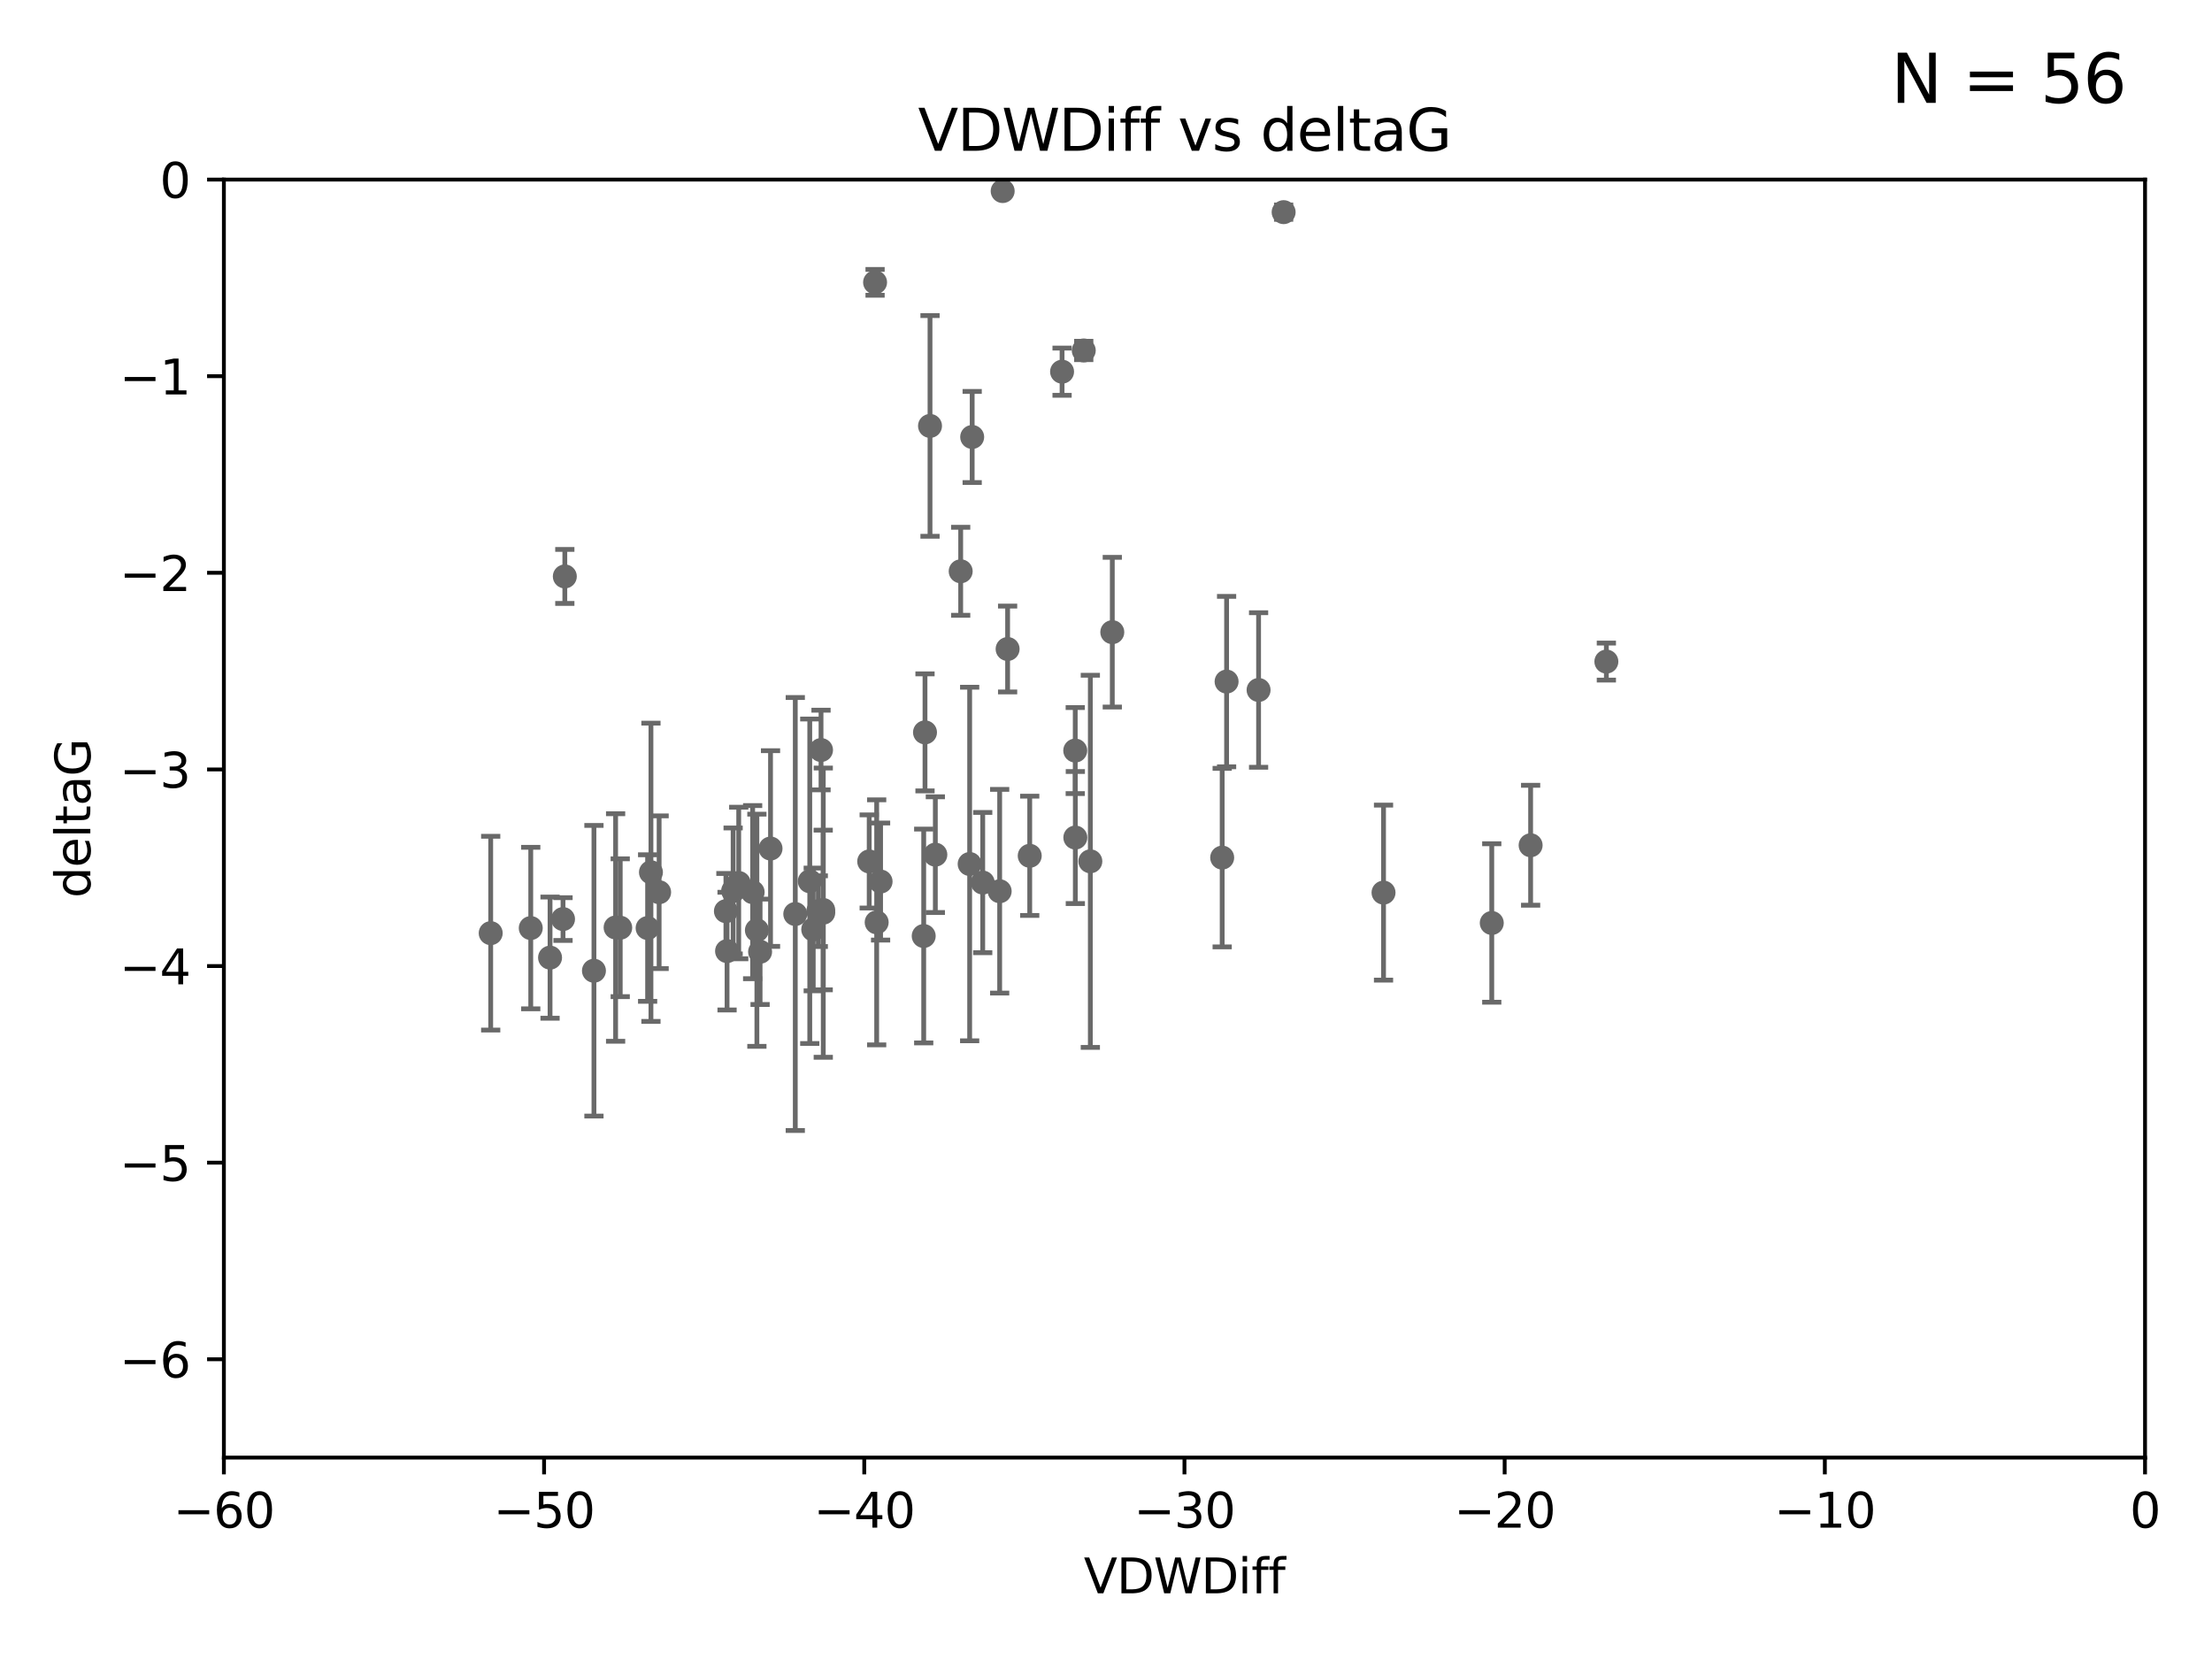 <?xml version="1.0" encoding="utf-8" standalone="no"?>
<!DOCTYPE svg PUBLIC "-//W3C//DTD SVG 1.1//EN"
  "http://www.w3.org/Graphics/SVG/1.1/DTD/svg11.dtd">
<svg xmlns:xlink="http://www.w3.org/1999/xlink" width="460.8pt" height="345.6pt" viewBox="0 0 460.8 345.6" xmlns="http://www.w3.org/2000/svg" version="1.1">
 <defs>
  <style type="text/css">*{stroke-linejoin: round; stroke-linecap: butt}</style>
 </defs>
 <g id="figure_1">
  <g id="patch_1">
   <path d="M 0 345.6 
L 460.8 345.6 
L 460.8 0 
L 0 0 
z
" style="fill: #ffffff"/>
  </g>
  <g id="axes_1">
   <g id="patch_2">
    <path d="M 46.64 303.64 
L 446.85 303.64 
L 446.85 37.411 
L 46.64 37.411 
z
" style="fill: #ffffff"/>
   </g>
   <g id="PathCollection_1">
    <defs>
     <path id="m3c82331d59" d="M 0 1.118 
C 0.297 1.118 0.581 1 0.791 0.791 
C 1 0.581 1.118 0.297 1.118 0 
C 1.118 -0.297 1 -0.581 0.791 -0.791 
C 0.581 -1 0.297 -1.118 0 -1.118 
C -0.297 -1.118 -0.581 -1 -0.791 -0.791 
C -1 -0.581 -1.118 -0.297 -1.118 0 
C -1.118 0.297 -1 0.581 -0.791 0.791 
C -0.581 1 -0.297 1.118 0 1.118 
z
" style="stroke: #696969"/>
    </defs>
    <g clip-path="url(#pe566d8d235)">
     <use xlink:href="#m3c82331d59" x="151.221" y="189.816" style="fill: #696969; stroke: #696969"/>
     <use xlink:href="#m3c82331d59" x="128.243" y="193.211" style="fill: #696969; stroke: #696969"/>
     <use xlink:href="#m3c82331d59" x="153.89" y="183.942" style="fill: #696969; stroke: #696969"/>
     <use xlink:href="#m3c82331d59" x="102.222" y="194.395" style="fill: #696969; stroke: #696969"/>
     <use xlink:href="#m3c82331d59" x="170.466" y="189.815" style="fill: #696969; stroke: #696969"/>
     <use xlink:href="#m3c82331d59" x="152.724" y="185.598" style="fill: #696969; stroke: #696969"/>
     <use xlink:href="#m3c82331d59" x="151.46" y="198.134" style="fill: #696969; stroke: #696969"/>
     <use xlink:href="#m3c82331d59" x="129.205" y="193.261" style="fill: #696969; stroke: #696969"/>
     <use xlink:href="#m3c82331d59" x="114.586" y="199.492" style="fill: #696969; stroke: #696969"/>
     <use xlink:href="#m3c82331d59" x="160.515" y="176.766" style="fill: #696969; stroke: #696969"/>
     <use xlink:href="#m3c82331d59" x="181.071" y="179.456" style="fill: #696969; stroke: #696969"/>
     <use xlink:href="#m3c82331d59" x="165.672" y="190.406" style="fill: #696969; stroke: #696969"/>
     <use xlink:href="#m3c82331d59" x="135.605" y="181.711" style="fill: #696969; stroke: #696969"/>
     <use xlink:href="#m3c82331d59" x="110.566" y="193.332" style="fill: #696969; stroke: #696969"/>
     <use xlink:href="#m3c82331d59" x="171.486" y="189.566" style="fill: #696969; stroke: #696969"/>
     <use xlink:href="#m3c82331d59" x="134.911" y="193.33" style="fill: #696969; stroke: #696969"/>
     <use xlink:href="#m3c82331d59" x="182.627" y="192.139" style="fill: #696969; stroke: #696969"/>
     <use xlink:href="#m3c82331d59" x="156.79" y="185.85" style="fill: #696969; stroke: #696969"/>
     <use xlink:href="#m3c82331d59" x="171.502" y="190.122" style="fill: #696969; stroke: #696969"/>
     <use xlink:href="#m3c82331d59" x="168.689" y="183.582" style="fill: #696969; stroke: #696969"/>
     <use xlink:href="#m3c82331d59" x="123.73" y="202.224" style="fill: #696969; stroke: #696969"/>
     <use xlink:href="#m3c82331d59" x="171.035" y="156.245" style="fill: #696969; stroke: #696969"/>
     <use xlink:href="#m3c82331d59" x="169.413" y="193.624" style="fill: #696969; stroke: #696969"/>
     <use xlink:href="#m3c82331d59" x="117.663" y="120.08" style="fill: #696969; stroke: #696969"/>
     <use xlink:href="#m3c82331d59" x="193.74" y="88.728" style="fill: #696969; stroke: #696969"/>
     <use xlink:href="#m3c82331d59" x="157.674" y="193.79" style="fill: #696969; stroke: #696969"/>
     <use xlink:href="#m3c82331d59" x="117.288" y="191.457" style="fill: #696969; stroke: #696969"/>
     <use xlink:href="#m3c82331d59" x="137.308" y="185.865" style="fill: #696969; stroke: #696969"/>
     <use xlink:href="#m3c82331d59" x="158.341" y="198.274" style="fill: #696969; stroke: #696969"/>
     <use xlink:href="#m3c82331d59" x="214.511" y="178.279" style="fill: #696969; stroke: #696969"/>
     <use xlink:href="#m3c82331d59" x="223.993" y="156.358" style="fill: #696969; stroke: #696969"/>
     <use xlink:href="#m3c82331d59" x="182.295" y="58.817" style="fill: #696969; stroke: #696969"/>
     <use xlink:href="#m3c82331d59" x="192.425" y="194.989" style="fill: #696969; stroke: #696969"/>
     <use xlink:href="#m3c82331d59" x="224.011" y="174.476" style="fill: #696969; stroke: #696969"/>
     <use xlink:href="#m3c82331d59" x="202.523" y="91.033" style="fill: #696969; stroke: #696969"/>
     <use xlink:href="#m3c82331d59" x="204.72" y="183.854" style="fill: #696969; stroke: #696969"/>
     <use xlink:href="#m3c82331d59" x="183.443" y="183.642" style="fill: #696969; stroke: #696969"/>
     <use xlink:href="#m3c82331d59" x="209.904" y="135.2" style="fill: #696969; stroke: #696969"/>
     <use xlink:href="#m3c82331d59" x="208.876" y="39.802" style="fill: #696969; stroke: #696969"/>
     <use xlink:href="#m3c82331d59" x="262.187" y="143.737" style="fill: #696969; stroke: #696969"/>
     <use xlink:href="#m3c82331d59" x="200.128" y="119.01" style="fill: #696969; stroke: #696969"/>
     <use xlink:href="#m3c82331d59" x="201.998" y="179.987" style="fill: #696969; stroke: #696969"/>
     <use xlink:href="#m3c82331d59" x="227.137" y="179.428" style="fill: #696969; stroke: #696969"/>
     <use xlink:href="#m3c82331d59" x="192.695" y="152.568" style="fill: #696969; stroke: #696969"/>
     <use xlink:href="#m3c82331d59" x="194.849" y="178.041" style="fill: #696969; stroke: #696969"/>
     <use xlink:href="#m3c82331d59" x="208.249" y="185.661" style="fill: #696969; stroke: #696969"/>
     <use xlink:href="#m3c82331d59" x="255.522" y="141.984" style="fill: #696969; stroke: #696969"/>
     <use xlink:href="#m3c82331d59" x="254.602" y="178.658" style="fill: #696969; stroke: #696969"/>
     <use xlink:href="#m3c82331d59" x="310.762" y="192.274" style="fill: #696969; stroke: #696969"/>
     <use xlink:href="#m3c82331d59" x="288.215" y="185.949" style="fill: #696969; stroke: #696969"/>
     <use xlink:href="#m3c82331d59" x="231.711" y="131.693" style="fill: #696969; stroke: #696969"/>
     <use xlink:href="#m3c82331d59" x="221.248" y="77.429" style="fill: #696969; stroke: #696969"/>
     <use xlink:href="#m3c82331d59" x="267.405" y="44.195" style="fill: #696969; stroke: #696969"/>
     <use xlink:href="#m3c82331d59" x="225.766" y="73.007" style="fill: #696969; stroke: #696969"/>
     <use xlink:href="#m3c82331d59" x="334.635" y="137.82" style="fill: #696969; stroke: #696969"/>
     <use xlink:href="#m3c82331d59" x="318.857" y="176.082" style="fill: #696969; stroke: #696969"/>
    </g>
   </g>
   <g id="matplotlib.axis_1">
    <g id="xtick_1">
     <g id="line2d_1">
      <defs>
       <path id="m56def06237" d="M 0 0 
L 0 3.5 
" style="stroke: #000000; stroke-width: 0.8"/>
      </defs>
      <g>
       <use xlink:href="#m56def06237" x="46.64" y="303.64" style="stroke: #000000; stroke-width: 0.8"/>
      </g>
     </g>
     <g id="text_1">
      <!-- −60 -->
      <g transform="translate(36.088 318.238)scale(0.1 -0.1)">
       <defs>
        <path id="DejaVuSans-2212" d="M 678 2272 
L 4684 2272 
L 4684 1741 
L 678 1741 
L 678 2272 
z
" transform="scale(0.016)"/>
        <path id="DejaVuSans-36" d="M 2113 2584 
Q 1688 2584 1439 2293 
Q 1191 2003 1191 1497 
Q 1191 994 1439 701 
Q 1688 409 2113 409 
Q 2538 409 2786 701 
Q 3034 994 3034 1497 
Q 3034 2003 2786 2293 
Q 2538 2584 2113 2584 
z
M 3366 4563 
L 3366 3988 
Q 3128 4100 2886 4159 
Q 2644 4219 2406 4219 
Q 1781 4219 1451 3797 
Q 1122 3375 1075 2522 
Q 1259 2794 1537 2939 
Q 1816 3084 2150 3084 
Q 2853 3084 3261 2657 
Q 3669 2231 3669 1497 
Q 3669 778 3244 343 
Q 2819 -91 2113 -91 
Q 1303 -91 875 529 
Q 447 1150 447 2328 
Q 447 3434 972 4092 
Q 1497 4750 2381 4750 
Q 2619 4750 2861 4703 
Q 3103 4656 3366 4563 
z
" transform="scale(0.016)"/>
        <path id="DejaVuSans-30" d="M 2034 4250 
Q 1547 4250 1301 3770 
Q 1056 3291 1056 2328 
Q 1056 1369 1301 889 
Q 1547 409 2034 409 
Q 2525 409 2770 889 
Q 3016 1369 3016 2328 
Q 3016 3291 2770 3770 
Q 2525 4250 2034 4250 
z
M 2034 4750 
Q 2819 4750 3233 4129 
Q 3647 3509 3647 2328 
Q 3647 1150 3233 529 
Q 2819 -91 2034 -91 
Q 1250 -91 836 529 
Q 422 1150 422 2328 
Q 422 3509 836 4129 
Q 1250 4750 2034 4750 
z
" transform="scale(0.016)"/>
       </defs>
       <use xlink:href="#DejaVuSans-2212"/>
       <use xlink:href="#DejaVuSans-36" x="83.789"/>
       <use xlink:href="#DejaVuSans-30" x="147.412"/>
      </g>
     </g>
    </g>
    <g id="xtick_2">
     <g id="line2d_2">
      <g>
       <use xlink:href="#m56def06237" x="113.342" y="303.64" style="stroke: #000000; stroke-width: 0.8"/>
      </g>
     </g>
     <g id="text_2">
      <!-- −50 -->
      <g transform="translate(102.789 318.238)scale(0.1 -0.1)">
       <defs>
        <path id="DejaVuSans-35" d="M 691 4666 
L 3169 4666 
L 3169 4134 
L 1269 4134 
L 1269 2991 
Q 1406 3038 1543 3061 
Q 1681 3084 1819 3084 
Q 2600 3084 3056 2656 
Q 3513 2228 3513 1497 
Q 3513 744 3044 326 
Q 2575 -91 1722 -91 
Q 1428 -91 1123 -41 
Q 819 9 494 109 
L 494 744 
Q 775 591 1075 516 
Q 1375 441 1709 441 
Q 2250 441 2565 725 
Q 2881 1009 2881 1497 
Q 2881 1984 2565 2268 
Q 2250 2553 1709 2553 
Q 1456 2553 1204 2497 
Q 953 2441 691 2322 
L 691 4666 
z
" transform="scale(0.016)"/>
       </defs>
       <use xlink:href="#DejaVuSans-2212"/>
       <use xlink:href="#DejaVuSans-35" x="83.789"/>
       <use xlink:href="#DejaVuSans-30" x="147.412"/>
      </g>
     </g>
    </g>
    <g id="xtick_3">
     <g id="line2d_3">
      <g>
       <use xlink:href="#m56def06237" x="180.043" y="303.64" style="stroke: #000000; stroke-width: 0.8"/>
      </g>
     </g>
     <g id="text_3">
      <!-- −40 -->
      <g transform="translate(169.491 318.238)scale(0.1 -0.1)">
       <defs>
        <path id="DejaVuSans-34" d="M 2419 4116 
L 825 1625 
L 2419 1625 
L 2419 4116 
z
M 2253 4666 
L 3047 4666 
L 3047 1625 
L 3713 1625 
L 3713 1100 
L 3047 1100 
L 3047 0 
L 2419 0 
L 2419 1100 
L 313 1100 
L 313 1709 
L 2253 4666 
z
" transform="scale(0.016)"/>
       </defs>
       <use xlink:href="#DejaVuSans-2212"/>
       <use xlink:href="#DejaVuSans-34" x="83.789"/>
       <use xlink:href="#DejaVuSans-30" x="147.412"/>
      </g>
     </g>
    </g>
    <g id="xtick_4">
     <g id="line2d_4">
      <g>
       <use xlink:href="#m56def06237" x="246.745" y="303.64" style="stroke: #000000; stroke-width: 0.8"/>
      </g>
     </g>
     <g id="text_4">
      <!-- −30 -->
      <g transform="translate(236.193 318.238)scale(0.1 -0.1)">
       <defs>
        <path id="DejaVuSans-33" d="M 2597 2516 
Q 3050 2419 3304 2112 
Q 3559 1806 3559 1356 
Q 3559 666 3084 287 
Q 2609 -91 1734 -91 
Q 1441 -91 1130 -33 
Q 819 25 488 141 
L 488 750 
Q 750 597 1062 519 
Q 1375 441 1716 441 
Q 2309 441 2620 675 
Q 2931 909 2931 1356 
Q 2931 1769 2642 2001 
Q 2353 2234 1838 2234 
L 1294 2234 
L 1294 2753 
L 1863 2753 
Q 2328 2753 2575 2939 
Q 2822 3125 2822 3475 
Q 2822 3834 2567 4026 
Q 2313 4219 1838 4219 
Q 1578 4219 1281 4162 
Q 984 4106 628 3988 
L 628 4550 
Q 988 4650 1302 4700 
Q 1616 4750 1894 4750 
Q 2613 4750 3031 4423 
Q 3450 4097 3450 3541 
Q 3450 3153 3228 2886 
Q 3006 2619 2597 2516 
z
" transform="scale(0.016)"/>
       </defs>
       <use xlink:href="#DejaVuSans-2212"/>
       <use xlink:href="#DejaVuSans-33" x="83.789"/>
       <use xlink:href="#DejaVuSans-30" x="147.412"/>
      </g>
     </g>
    </g>
    <g id="xtick_5">
     <g id="line2d_5">
      <g>
       <use xlink:href="#m56def06237" x="313.447" y="303.64" style="stroke: #000000; stroke-width: 0.8"/>
      </g>
     </g>
     <g id="text_5">
      <!-- −20 -->
      <g transform="translate(302.894 318.238)scale(0.1 -0.1)">
       <defs>
        <path id="DejaVuSans-32" d="M 1228 531 
L 3431 531 
L 3431 0 
L 469 0 
L 469 531 
Q 828 903 1448 1529 
Q 2069 2156 2228 2338 
Q 2531 2678 2651 2914 
Q 2772 3150 2772 3378 
Q 2772 3750 2511 3984 
Q 2250 4219 1831 4219 
Q 1534 4219 1204 4116 
Q 875 4013 500 3803 
L 500 4441 
Q 881 4594 1212 4672 
Q 1544 4750 1819 4750 
Q 2544 4750 2975 4387 
Q 3406 4025 3406 3419 
Q 3406 3131 3298 2873 
Q 3191 2616 2906 2266 
Q 2828 2175 2409 1742 
Q 1991 1309 1228 531 
z
" transform="scale(0.016)"/>
       </defs>
       <use xlink:href="#DejaVuSans-2212"/>
       <use xlink:href="#DejaVuSans-32" x="83.789"/>
       <use xlink:href="#DejaVuSans-30" x="147.412"/>
      </g>
     </g>
    </g>
    <g id="xtick_6">
     <g id="line2d_6">
      <g>
       <use xlink:href="#m56def06237" x="380.148" y="303.64" style="stroke: #000000; stroke-width: 0.8"/>
      </g>
     </g>
     <g id="text_6">
      <!-- −10 -->
      <g transform="translate(369.596 318.238)scale(0.1 -0.1)">
       <defs>
        <path id="DejaVuSans-31" d="M 794 531 
L 1825 531 
L 1825 4091 
L 703 3866 
L 703 4441 
L 1819 4666 
L 2450 4666 
L 2450 531 
L 3481 531 
L 3481 0 
L 794 0 
L 794 531 
z
" transform="scale(0.016)"/>
       </defs>
       <use xlink:href="#DejaVuSans-2212"/>
       <use xlink:href="#DejaVuSans-31" x="83.789"/>
       <use xlink:href="#DejaVuSans-30" x="147.412"/>
      </g>
     </g>
    </g>
    <g id="xtick_7">
     <g id="line2d_7">
      <g>
       <use xlink:href="#m56def06237" x="446.85" y="303.64" style="stroke: #000000; stroke-width: 0.8"/>
      </g>
     </g>
     <g id="text_7">
      <!-- 0 -->
      <g transform="translate(443.669 318.238)scale(0.1 -0.1)">
       <use xlink:href="#DejaVuSans-30"/>
      </g>
     </g>
    </g>
    <g id="text_8">
     <!-- VDWDiff -->
     <g transform="translate(225.772 331.917)scale(0.1 -0.1)">
      <defs>
       <path id="DejaVuSans-56" d="M 1831 0 
L 50 4666 
L 709 4666 
L 2188 738 
L 3669 4666 
L 4325 4666 
L 2547 0 
L 1831 0 
z
" transform="scale(0.016)"/>
       <path id="DejaVuSans-44" d="M 1259 4147 
L 1259 519 
L 2022 519 
Q 2988 519 3436 956 
Q 3884 1394 3884 2338 
Q 3884 3275 3436 3711 
Q 2988 4147 2022 4147 
L 1259 4147 
z
M 628 4666 
L 1925 4666 
Q 3281 4666 3915 4102 
Q 4550 3538 4550 2338 
Q 4550 1131 3912 565 
Q 3275 0 1925 0 
L 628 0 
L 628 4666 
z
" transform="scale(0.016)"/>
       <path id="DejaVuSans-57" d="M 213 4666 
L 850 4666 
L 1831 722 
L 2809 4666 
L 3519 4666 
L 4500 722 
L 5478 4666 
L 6119 4666 
L 4947 0 
L 4153 0 
L 3169 4050 
L 2175 0 
L 1381 0 
L 213 4666 
z
" transform="scale(0.016)"/>
       <path id="DejaVuSans-69" d="M 603 3500 
L 1178 3500 
L 1178 0 
L 603 0 
L 603 3500 
z
M 603 4863 
L 1178 4863 
L 1178 4134 
L 603 4134 
L 603 4863 
z
" transform="scale(0.016)"/>
       <path id="DejaVuSans-66" d="M 2375 4863 
L 2375 4384 
L 1825 4384 
Q 1516 4384 1395 4259 
Q 1275 4134 1275 3809 
L 1275 3500 
L 2222 3500 
L 2222 3053 
L 1275 3053 
L 1275 0 
L 697 0 
L 697 3053 
L 147 3053 
L 147 3500 
L 697 3500 
L 697 3744 
Q 697 4328 969 4595 
Q 1241 4863 1831 4863 
L 2375 4863 
z
" transform="scale(0.016)"/>
      </defs>
      <use xlink:href="#DejaVuSans-56"/>
      <use xlink:href="#DejaVuSans-44" x="68.408"/>
      <use xlink:href="#DejaVuSans-57" x="145.41"/>
      <use xlink:href="#DejaVuSans-44" x="244.287"/>
      <use xlink:href="#DejaVuSans-69" x="321.289"/>
      <use xlink:href="#DejaVuSans-66" x="349.072"/>
      <use xlink:href="#DejaVuSans-66" x="384.277"/>
     </g>
    </g>
   </g>
   <g id="matplotlib.axis_2">
    <g id="ytick_1">
     <g id="line2d_8">
      <defs>
       <path id="m1886374bc6" d="M 0 0 
L -3.5 0 
" style="stroke: #000000; stroke-width: 0.8"/>
      </defs>
      <g>
       <use xlink:href="#m1886374bc6" x="46.64" y="283.161" style="stroke: #000000; stroke-width: 0.8"/>
      </g>
     </g>
     <g id="text_9">
      <!-- −6 -->
      <g transform="translate(24.898 286.96)scale(0.1 -0.1)">
       <use xlink:href="#DejaVuSans-2212"/>
       <use xlink:href="#DejaVuSans-36" x="83.789"/>
      </g>
     </g>
    </g>
    <g id="ytick_2">
     <g id="line2d_9">
      <g>
       <use xlink:href="#m1886374bc6" x="46.64" y="242.203" style="stroke: #000000; stroke-width: 0.8"/>
      </g>
     </g>
     <g id="text_10">
      <!-- −5 -->
      <g transform="translate(24.898 246.002)scale(0.1 -0.1)">
       <use xlink:href="#DejaVuSans-2212"/>
       <use xlink:href="#DejaVuSans-35" x="83.789"/>
      </g>
     </g>
    </g>
    <g id="ytick_3">
     <g id="line2d_10">
      <g>
       <use xlink:href="#m1886374bc6" x="46.64" y="201.244" style="stroke: #000000; stroke-width: 0.8"/>
      </g>
     </g>
     <g id="text_11">
      <!-- −4 -->
      <g transform="translate(24.898 205.044)scale(0.1 -0.1)">
       <use xlink:href="#DejaVuSans-2212"/>
       <use xlink:href="#DejaVuSans-34" x="83.789"/>
      </g>
     </g>
    </g>
    <g id="ytick_4">
     <g id="line2d_11">
      <g>
       <use xlink:href="#m1886374bc6" x="46.64" y="160.286" style="stroke: #000000; stroke-width: 0.8"/>
      </g>
     </g>
     <g id="text_12">
      <!-- −3 -->
      <g transform="translate(24.898 164.085)scale(0.1 -0.1)">
       <use xlink:href="#DejaVuSans-2212"/>
       <use xlink:href="#DejaVuSans-33" x="83.789"/>
      </g>
     </g>
    </g>
    <g id="ytick_5">
     <g id="line2d_12">
      <g>
       <use xlink:href="#m1886374bc6" x="46.64" y="119.328" style="stroke: #000000; stroke-width: 0.8"/>
      </g>
     </g>
     <g id="text_13">
      <!-- −2 -->
      <g transform="translate(24.898 123.127)scale(0.1 -0.1)">
       <use xlink:href="#DejaVuSans-2212"/>
       <use xlink:href="#DejaVuSans-32" x="83.789"/>
      </g>
     </g>
    </g>
    <g id="ytick_6">
     <g id="line2d_13">
      <g>
       <use xlink:href="#m1886374bc6" x="46.64" y="78.369" style="stroke: #000000; stroke-width: 0.8"/>
      </g>
     </g>
     <g id="text_14">
      <!-- −1 -->
      <g transform="translate(24.898 82.169)scale(0.1 -0.1)">
       <use xlink:href="#DejaVuSans-2212"/>
       <use xlink:href="#DejaVuSans-31" x="83.789"/>
      </g>
     </g>
    </g>
    <g id="ytick_7">
     <g id="line2d_14">
      <g>
       <use xlink:href="#m1886374bc6" x="46.64" y="37.411" style="stroke: #000000; stroke-width: 0.8"/>
      </g>
     </g>
     <g id="text_15">
      <!-- 0 -->
      <g transform="translate(33.278 41.21)scale(0.1 -0.1)">
       <use xlink:href="#DejaVuSans-30"/>
      </g>
     </g>
    </g>
    <g id="text_16">
     <!-- deltaG -->
     <g transform="translate(18.818 187.064)rotate(-90)scale(0.1 -0.1)">
      <defs>
       <path id="DejaVuSans-64" d="M 2906 2969 
L 2906 4863 
L 3481 4863 
L 3481 0 
L 2906 0 
L 2906 525 
Q 2725 213 2448 61 
Q 2172 -91 1784 -91 
Q 1150 -91 751 415 
Q 353 922 353 1747 
Q 353 2572 751 3078 
Q 1150 3584 1784 3584 
Q 2172 3584 2448 3432 
Q 2725 3281 2906 2969 
z
M 947 1747 
Q 947 1113 1208 752 
Q 1469 391 1925 391 
Q 2381 391 2643 752 
Q 2906 1113 2906 1747 
Q 2906 2381 2643 2742 
Q 2381 3103 1925 3103 
Q 1469 3103 1208 2742 
Q 947 2381 947 1747 
z
" transform="scale(0.016)"/>
       <path id="DejaVuSans-65" d="M 3597 1894 
L 3597 1613 
L 953 1613 
Q 991 1019 1311 708 
Q 1631 397 2203 397 
Q 2534 397 2845 478 
Q 3156 559 3463 722 
L 3463 178 
Q 3153 47 2828 -22 
Q 2503 -91 2169 -91 
Q 1331 -91 842 396 
Q 353 884 353 1716 
Q 353 2575 817 3079 
Q 1281 3584 2069 3584 
Q 2775 3584 3186 3129 
Q 3597 2675 3597 1894 
z
M 3022 2063 
Q 3016 2534 2758 2815 
Q 2500 3097 2075 3097 
Q 1594 3097 1305 2825 
Q 1016 2553 972 2059 
L 3022 2063 
z
" transform="scale(0.016)"/>
       <path id="DejaVuSans-6c" d="M 603 4863 
L 1178 4863 
L 1178 0 
L 603 0 
L 603 4863 
z
" transform="scale(0.016)"/>
       <path id="DejaVuSans-74" d="M 1172 4494 
L 1172 3500 
L 2356 3500 
L 2356 3053 
L 1172 3053 
L 1172 1153 
Q 1172 725 1289 603 
Q 1406 481 1766 481 
L 2356 481 
L 2356 0 
L 1766 0 
Q 1100 0 847 248 
Q 594 497 594 1153 
L 594 3053 
L 172 3053 
L 172 3500 
L 594 3500 
L 594 4494 
L 1172 4494 
z
" transform="scale(0.016)"/>
       <path id="DejaVuSans-61" d="M 2194 1759 
Q 1497 1759 1228 1600 
Q 959 1441 959 1056 
Q 959 750 1161 570 
Q 1363 391 1709 391 
Q 2188 391 2477 730 
Q 2766 1069 2766 1631 
L 2766 1759 
L 2194 1759 
z
M 3341 1997 
L 3341 0 
L 2766 0 
L 2766 531 
Q 2569 213 2275 61 
Q 1981 -91 1556 -91 
Q 1019 -91 701 211 
Q 384 513 384 1019 
Q 384 1609 779 1909 
Q 1175 2209 1959 2209 
L 2766 2209 
L 2766 2266 
Q 2766 2663 2505 2880 
Q 2244 3097 1772 3097 
Q 1472 3097 1187 3025 
Q 903 2953 641 2809 
L 641 3341 
Q 956 3463 1253 3523 
Q 1550 3584 1831 3584 
Q 2591 3584 2966 3190 
Q 3341 2797 3341 1997 
z
" transform="scale(0.016)"/>
       <path id="DejaVuSans-47" d="M 3809 666 
L 3809 1919 
L 2778 1919 
L 2778 2438 
L 4434 2438 
L 4434 434 
Q 4069 175 3628 42 
Q 3188 -91 2688 -91 
Q 1594 -91 976 548 
Q 359 1188 359 2328 
Q 359 3472 976 4111 
Q 1594 4750 2688 4750 
Q 3144 4750 3555 4637 
Q 3966 4525 4313 4306 
L 4313 3634 
Q 3963 3931 3569 4081 
Q 3175 4231 2741 4231 
Q 1884 4231 1454 3753 
Q 1025 3275 1025 2328 
Q 1025 1384 1454 906 
Q 1884 428 2741 428 
Q 3075 428 3337 486 
Q 3600 544 3809 666 
z
" transform="scale(0.016)"/>
      </defs>
      <use xlink:href="#DejaVuSans-64"/>
      <use xlink:href="#DejaVuSans-65" x="63.477"/>
      <use xlink:href="#DejaVuSans-6c" x="125"/>
      <use xlink:href="#DejaVuSans-74" x="152.783"/>
      <use xlink:href="#DejaVuSans-61" x="191.992"/>
      <use xlink:href="#DejaVuSans-47" x="253.271"/>
     </g>
    </g>
   </g>
   <g id="LineCollection_1">
    <path d="M 151.221 197.673 
L 151.221 181.959 
" clip-path="url(#pe566d8d235)" style="fill: none; stroke: #696969"/>
    <path d="M 128.243 216.911 
L 128.243 169.512 
" clip-path="url(#pe566d8d235)" style="fill: none; stroke: #696969"/>
    <path d="M 153.89 199.727 
L 153.89 168.158 
" clip-path="url(#pe566d8d235)" style="fill: none; stroke: #696969"/>
    <path d="M 102.222 214.576 
L 102.222 174.214 
" clip-path="url(#pe566d8d235)" style="fill: none; stroke: #696969"/>
    <path d="M 170.466 197.183 
L 170.466 182.448 
" clip-path="url(#pe566d8d235)" style="fill: none; stroke: #696969"/>
    <path d="M 152.724 198.715 
L 152.724 172.48 
" clip-path="url(#pe566d8d235)" style="fill: none; stroke: #696969"/>
    <path d="M 151.46 210.395 
L 151.46 185.873 
" clip-path="url(#pe566d8d235)" style="fill: none; stroke: #696969"/>
    <path d="M 129.205 207.616 
L 129.205 178.906 
" clip-path="url(#pe566d8d235)" style="fill: none; stroke: #696969"/>
    <path d="M 114.586 212.117 
L 114.586 186.867 
" clip-path="url(#pe566d8d235)" style="fill: none; stroke: #696969"/>
    <path d="M 160.515 197.15 
L 160.515 156.381 
" clip-path="url(#pe566d8d235)" style="fill: none; stroke: #696969"/>
    <path d="M 181.071 189.158 
L 181.071 169.754 
" clip-path="url(#pe566d8d235)" style="fill: none; stroke: #696969"/>
    <path d="M 165.672 235.506 
L 165.672 145.305 
" clip-path="url(#pe566d8d235)" style="fill: none; stroke: #696969"/>
    <path d="M 135.605 212.778 
L 135.605 150.644 
" clip-path="url(#pe566d8d235)" style="fill: none; stroke: #696969"/>
    <path d="M 110.566 210.154 
L 110.566 176.51 
" clip-path="url(#pe566d8d235)" style="fill: none; stroke: #696969"/>
    <path d="M 171.486 206.2 
L 171.486 172.933 
" clip-path="url(#pe566d8d235)" style="fill: none; stroke: #696969"/>
    <path d="M 134.911 208.593 
L 134.911 178.067 
" clip-path="url(#pe566d8d235)" style="fill: none; stroke: #696969"/>
    <path d="M 182.627 217.661 
L 182.627 166.616 
" clip-path="url(#pe566d8d235)" style="fill: none; stroke: #696969"/>
    <path d="M 156.79 203.882 
L 156.79 167.818 
" clip-path="url(#pe566d8d235)" style="fill: none; stroke: #696969"/>
    <path d="M 171.502 220.249 
L 171.502 159.995 
" clip-path="url(#pe566d8d235)" style="fill: none; stroke: #696969"/>
    <path d="M 168.689 217.379 
L 168.689 149.785 
" clip-path="url(#pe566d8d235)" style="fill: none; stroke: #696969"/>
    <path d="M 123.73 232.495 
L 123.73 171.952 
" clip-path="url(#pe566d8d235)" style="fill: none; stroke: #696969"/>
    <path d="M 171.035 164.542 
L 171.035 147.948 
" clip-path="url(#pe566d8d235)" style="fill: none; stroke: #696969"/>
    <path d="M 169.413 206.412 
L 169.413 180.836 
" clip-path="url(#pe566d8d235)" style="fill: none; stroke: #696969"/>
    <path d="M 117.663 125.708 
L 117.663 114.453 
" clip-path="url(#pe566d8d235)" style="fill: none; stroke: #696969"/>
    <path d="M 193.74 111.717 
L 193.74 65.74 
" clip-path="url(#pe566d8d235)" style="fill: none; stroke: #696969"/>
    <path d="M 157.674 217.974 
L 157.674 169.607 
" clip-path="url(#pe566d8d235)" style="fill: none; stroke: #696969"/>
    <path d="M 117.288 195.912 
L 117.288 187.003 
" clip-path="url(#pe566d8d235)" style="fill: none; stroke: #696969"/>
    <path d="M 137.308 201.771 
L 137.308 169.959 
" clip-path="url(#pe566d8d235)" style="fill: none; stroke: #696969"/>
    <path d="M 158.341 209.251 
L 158.341 187.297 
" clip-path="url(#pe566d8d235)" style="fill: none; stroke: #696969"/>
    <path d="M 214.511 190.702 
L 214.511 165.855 
" clip-path="url(#pe566d8d235)" style="fill: none; stroke: #696969"/>
    <path d="M 223.993 165.316 
L 223.993 147.4 
" clip-path="url(#pe566d8d235)" style="fill: none; stroke: #696969"/>
    <path d="M 182.295 61.51 
L 182.295 56.123 
" clip-path="url(#pe566d8d235)" style="fill: none; stroke: #696969"/>
    <path d="M 192.425 217.261 
L 192.425 172.718 
" clip-path="url(#pe566d8d235)" style="fill: none; stroke: #696969"/>
    <path d="M 224.011 188.227 
L 224.011 160.725 
" clip-path="url(#pe566d8d235)" style="fill: none; stroke: #696969"/>
    <path d="M 202.523 100.523 
L 202.523 81.543 
" clip-path="url(#pe566d8d235)" style="fill: none; stroke: #696969"/>
    <path d="M 204.72 198.464 
L 204.72 169.245 
" clip-path="url(#pe566d8d235)" style="fill: none; stroke: #696969"/>
    <path d="M 183.443 195.836 
L 183.443 171.448 
" clip-path="url(#pe566d8d235)" style="fill: none; stroke: #696969"/>
    <path d="M 209.904 144.142 
L 209.904 126.259 
" clip-path="url(#pe566d8d235)" style="fill: none; stroke: #696969"/>
    <path d="M 208.876 40.412 
L 208.876 39.191 
" clip-path="url(#pe566d8d235)" style="fill: none; stroke: #696969"/>
    <path d="M 262.187 159.833 
L 262.187 127.641 
" clip-path="url(#pe566d8d235)" style="fill: none; stroke: #696969"/>
    <path d="M 200.128 128.178 
L 200.128 109.842 
" clip-path="url(#pe566d8d235)" style="fill: none; stroke: #696969"/>
    <path d="M 201.998 216.812 
L 201.998 143.163 
" clip-path="url(#pe566d8d235)" style="fill: none; stroke: #696969"/>
    <path d="M 227.137 218.19 
L 227.137 140.665 
" clip-path="url(#pe566d8d235)" style="fill: none; stroke: #696969"/>
    <path d="M 192.695 164.756 
L 192.695 140.38 
" clip-path="url(#pe566d8d235)" style="fill: none; stroke: #696969"/>
    <path d="M 194.849 190.096 
L 194.849 165.986 
" clip-path="url(#pe566d8d235)" style="fill: none; stroke: #696969"/>
    <path d="M 208.249 206.878 
L 208.249 164.445 
" clip-path="url(#pe566d8d235)" style="fill: none; stroke: #696969"/>
    <path d="M 255.522 159.735 
L 255.522 124.234 
" clip-path="url(#pe566d8d235)" style="fill: none; stroke: #696969"/>
    <path d="M 254.602 197.253 
L 254.602 160.063 
" clip-path="url(#pe566d8d235)" style="fill: none; stroke: #696969"/>
    <path d="M 310.762 208.781 
L 310.762 175.768 
" clip-path="url(#pe566d8d235)" style="fill: none; stroke: #696969"/>
    <path d="M 288.215 204.179 
L 288.215 167.719 
" clip-path="url(#pe566d8d235)" style="fill: none; stroke: #696969"/>
    <path d="M 231.711 147.286 
L 231.711 116.099 
" clip-path="url(#pe566d8d235)" style="fill: none; stroke: #696969"/>
    <path d="M 221.248 82.346 
L 221.248 72.511 
" clip-path="url(#pe566d8d235)" style="fill: none; stroke: #696969"/>
    <path d="M 267.405 45.692 
L 267.405 42.698 
" clip-path="url(#pe566d8d235)" style="fill: none; stroke: #696969"/>
    <path d="M 225.766 74.92 
L 225.766 71.095 
" clip-path="url(#pe566d8d235)" style="fill: none; stroke: #696969"/>
    <path d="M 334.635 141.674 
L 334.635 133.965 
" clip-path="url(#pe566d8d235)" style="fill: none; stroke: #696969"/>
    <path d="M 318.857 188.573 
L 318.857 163.591 
" clip-path="url(#pe566d8d235)" style="fill: none; stroke: #696969"/>
   </g>
   <g id="line2d_15">
    <defs>
     <path id="m886884dde9" d="M 2 0 
L -2 -0 
" style="stroke: #696969"/>
    </defs>
    <g clip-path="url(#pe566d8d235)">
     <use xlink:href="#m886884dde9" x="151.221" y="197.673" style="fill: #696969; stroke: #696969"/>
     <use xlink:href="#m886884dde9" x="128.243" y="216.911" style="fill: #696969; stroke: #696969"/>
     <use xlink:href="#m886884dde9" x="153.89" y="199.727" style="fill: #696969; stroke: #696969"/>
     <use xlink:href="#m886884dde9" x="102.222" y="214.576" style="fill: #696969; stroke: #696969"/>
     <use xlink:href="#m886884dde9" x="170.466" y="197.183" style="fill: #696969; stroke: #696969"/>
     <use xlink:href="#m886884dde9" x="152.724" y="198.715" style="fill: #696969; stroke: #696969"/>
     <use xlink:href="#m886884dde9" x="151.46" y="210.395" style="fill: #696969; stroke: #696969"/>
     <use xlink:href="#m886884dde9" x="129.205" y="207.616" style="fill: #696969; stroke: #696969"/>
     <use xlink:href="#m886884dde9" x="114.586" y="212.117" style="fill: #696969; stroke: #696969"/>
     <use xlink:href="#m886884dde9" x="160.515" y="197.15" style="fill: #696969; stroke: #696969"/>
     <use xlink:href="#m886884dde9" x="181.071" y="189.158" style="fill: #696969; stroke: #696969"/>
     <use xlink:href="#m886884dde9" x="165.672" y="235.506" style="fill: #696969; stroke: #696969"/>
     <use xlink:href="#m886884dde9" x="135.605" y="212.778" style="fill: #696969; stroke: #696969"/>
     <use xlink:href="#m886884dde9" x="110.566" y="210.154" style="fill: #696969; stroke: #696969"/>
     <use xlink:href="#m886884dde9" x="171.486" y="206.2" style="fill: #696969; stroke: #696969"/>
     <use xlink:href="#m886884dde9" x="134.911" y="208.593" style="fill: #696969; stroke: #696969"/>
     <use xlink:href="#m886884dde9" x="182.627" y="217.661" style="fill: #696969; stroke: #696969"/>
     <use xlink:href="#m886884dde9" x="156.79" y="203.882" style="fill: #696969; stroke: #696969"/>
     <use xlink:href="#m886884dde9" x="171.502" y="220.249" style="fill: #696969; stroke: #696969"/>
     <use xlink:href="#m886884dde9" x="168.689" y="217.379" style="fill: #696969; stroke: #696969"/>
     <use xlink:href="#m886884dde9" x="123.73" y="232.495" style="fill: #696969; stroke: #696969"/>
     <use xlink:href="#m886884dde9" x="171.035" y="164.542" style="fill: #696969; stroke: #696969"/>
     <use xlink:href="#m886884dde9" x="169.413" y="206.412" style="fill: #696969; stroke: #696969"/>
     <use xlink:href="#m886884dde9" x="117.663" y="125.708" style="fill: #696969; stroke: #696969"/>
     <use xlink:href="#m886884dde9" x="193.74" y="111.717" style="fill: #696969; stroke: #696969"/>
     <use xlink:href="#m886884dde9" x="157.674" y="217.974" style="fill: #696969; stroke: #696969"/>
     <use xlink:href="#m886884dde9" x="117.288" y="195.912" style="fill: #696969; stroke: #696969"/>
     <use xlink:href="#m886884dde9" x="137.308" y="201.771" style="fill: #696969; stroke: #696969"/>
     <use xlink:href="#m886884dde9" x="158.341" y="209.251" style="fill: #696969; stroke: #696969"/>
     <use xlink:href="#m886884dde9" x="214.511" y="190.702" style="fill: #696969; stroke: #696969"/>
     <use xlink:href="#m886884dde9" x="223.993" y="165.316" style="fill: #696969; stroke: #696969"/>
     <use xlink:href="#m886884dde9" x="182.295" y="61.51" style="fill: #696969; stroke: #696969"/>
     <use xlink:href="#m886884dde9" x="192.425" y="217.261" style="fill: #696969; stroke: #696969"/>
     <use xlink:href="#m886884dde9" x="224.011" y="188.227" style="fill: #696969; stroke: #696969"/>
     <use xlink:href="#m886884dde9" x="202.523" y="100.523" style="fill: #696969; stroke: #696969"/>
     <use xlink:href="#m886884dde9" x="204.72" y="198.464" style="fill: #696969; stroke: #696969"/>
     <use xlink:href="#m886884dde9" x="183.443" y="195.836" style="fill: #696969; stroke: #696969"/>
     <use xlink:href="#m886884dde9" x="209.904" y="144.142" style="fill: #696969; stroke: #696969"/>
     <use xlink:href="#m886884dde9" x="208.876" y="40.412" style="fill: #696969; stroke: #696969"/>
     <use xlink:href="#m886884dde9" x="262.187" y="159.833" style="fill: #696969; stroke: #696969"/>
     <use xlink:href="#m886884dde9" x="200.128" y="128.178" style="fill: #696969; stroke: #696969"/>
     <use xlink:href="#m886884dde9" x="201.998" y="216.812" style="fill: #696969; stroke: #696969"/>
     <use xlink:href="#m886884dde9" x="227.137" y="218.19" style="fill: #696969; stroke: #696969"/>
     <use xlink:href="#m886884dde9" x="192.695" y="164.756" style="fill: #696969; stroke: #696969"/>
     <use xlink:href="#m886884dde9" x="194.849" y="190.096" style="fill: #696969; stroke: #696969"/>
     <use xlink:href="#m886884dde9" x="208.249" y="206.878" style="fill: #696969; stroke: #696969"/>
     <use xlink:href="#m886884dde9" x="255.522" y="159.735" style="fill: #696969; stroke: #696969"/>
     <use xlink:href="#m886884dde9" x="254.602" y="197.253" style="fill: #696969; stroke: #696969"/>
     <use xlink:href="#m886884dde9" x="310.762" y="208.781" style="fill: #696969; stroke: #696969"/>
     <use xlink:href="#m886884dde9" x="288.215" y="204.179" style="fill: #696969; stroke: #696969"/>
     <use xlink:href="#m886884dde9" x="231.711" y="147.286" style="fill: #696969; stroke: #696969"/>
     <use xlink:href="#m886884dde9" x="221.248" y="82.346" style="fill: #696969; stroke: #696969"/>
     <use xlink:href="#m886884dde9" x="267.405" y="45.692" style="fill: #696969; stroke: #696969"/>
     <use xlink:href="#m886884dde9" x="225.766" y="74.92" style="fill: #696969; stroke: #696969"/>
     <use xlink:href="#m886884dde9" x="334.635" y="141.674" style="fill: #696969; stroke: #696969"/>
     <use xlink:href="#m886884dde9" x="318.857" y="188.573" style="fill: #696969; stroke: #696969"/>
    </g>
   </g>
   <g id="line2d_16">
    <g clip-path="url(#pe566d8d235)">
     <use xlink:href="#m886884dde9" x="151.221" y="181.959" style="fill: #696969; stroke: #696969"/>
     <use xlink:href="#m886884dde9" x="128.243" y="169.512" style="fill: #696969; stroke: #696969"/>
     <use xlink:href="#m886884dde9" x="153.89" y="168.158" style="fill: #696969; stroke: #696969"/>
     <use xlink:href="#m886884dde9" x="102.222" y="174.214" style="fill: #696969; stroke: #696969"/>
     <use xlink:href="#m886884dde9" x="170.466" y="182.448" style="fill: #696969; stroke: #696969"/>
     <use xlink:href="#m886884dde9" x="152.724" y="172.48" style="fill: #696969; stroke: #696969"/>
     <use xlink:href="#m886884dde9" x="151.46" y="185.873" style="fill: #696969; stroke: #696969"/>
     <use xlink:href="#m886884dde9" x="129.205" y="178.906" style="fill: #696969; stroke: #696969"/>
     <use xlink:href="#m886884dde9" x="114.586" y="186.867" style="fill: #696969; stroke: #696969"/>
     <use xlink:href="#m886884dde9" x="160.515" y="156.381" style="fill: #696969; stroke: #696969"/>
     <use xlink:href="#m886884dde9" x="181.071" y="169.754" style="fill: #696969; stroke: #696969"/>
     <use xlink:href="#m886884dde9" x="165.672" y="145.305" style="fill: #696969; stroke: #696969"/>
     <use xlink:href="#m886884dde9" x="135.605" y="150.644" style="fill: #696969; stroke: #696969"/>
     <use xlink:href="#m886884dde9" x="110.566" y="176.51" style="fill: #696969; stroke: #696969"/>
     <use xlink:href="#m886884dde9" x="171.486" y="172.933" style="fill: #696969; stroke: #696969"/>
     <use xlink:href="#m886884dde9" x="134.911" y="178.067" style="fill: #696969; stroke: #696969"/>
     <use xlink:href="#m886884dde9" x="182.627" y="166.616" style="fill: #696969; stroke: #696969"/>
     <use xlink:href="#m886884dde9" x="156.79" y="167.818" style="fill: #696969; stroke: #696969"/>
     <use xlink:href="#m886884dde9" x="171.502" y="159.995" style="fill: #696969; stroke: #696969"/>
     <use xlink:href="#m886884dde9" x="168.689" y="149.785" style="fill: #696969; stroke: #696969"/>
     <use xlink:href="#m886884dde9" x="123.73" y="171.952" style="fill: #696969; stroke: #696969"/>
     <use xlink:href="#m886884dde9" x="171.035" y="147.948" style="fill: #696969; stroke: #696969"/>
     <use xlink:href="#m886884dde9" x="169.413" y="180.836" style="fill: #696969; stroke: #696969"/>
     <use xlink:href="#m886884dde9" x="117.663" y="114.453" style="fill: #696969; stroke: #696969"/>
     <use xlink:href="#m886884dde9" x="193.74" y="65.74" style="fill: #696969; stroke: #696969"/>
     <use xlink:href="#m886884dde9" x="157.674" y="169.607" style="fill: #696969; stroke: #696969"/>
     <use xlink:href="#m886884dde9" x="117.288" y="187.003" style="fill: #696969; stroke: #696969"/>
     <use xlink:href="#m886884dde9" x="137.308" y="169.959" style="fill: #696969; stroke: #696969"/>
     <use xlink:href="#m886884dde9" x="158.341" y="187.297" style="fill: #696969; stroke: #696969"/>
     <use xlink:href="#m886884dde9" x="214.511" y="165.855" style="fill: #696969; stroke: #696969"/>
     <use xlink:href="#m886884dde9" x="223.993" y="147.4" style="fill: #696969; stroke: #696969"/>
     <use xlink:href="#m886884dde9" x="182.295" y="56.123" style="fill: #696969; stroke: #696969"/>
     <use xlink:href="#m886884dde9" x="192.425" y="172.718" style="fill: #696969; stroke: #696969"/>
     <use xlink:href="#m886884dde9" x="224.011" y="160.725" style="fill: #696969; stroke: #696969"/>
     <use xlink:href="#m886884dde9" x="202.523" y="81.543" style="fill: #696969; stroke: #696969"/>
     <use xlink:href="#m886884dde9" x="204.72" y="169.245" style="fill: #696969; stroke: #696969"/>
     <use xlink:href="#m886884dde9" x="183.443" y="171.448" style="fill: #696969; stroke: #696969"/>
     <use xlink:href="#m886884dde9" x="209.904" y="126.259" style="fill: #696969; stroke: #696969"/>
     <use xlink:href="#m886884dde9" x="208.876" y="39.191" style="fill: #696969; stroke: #696969"/>
     <use xlink:href="#m886884dde9" x="262.187" y="127.641" style="fill: #696969; stroke: #696969"/>
     <use xlink:href="#m886884dde9" x="200.128" y="109.842" style="fill: #696969; stroke: #696969"/>
     <use xlink:href="#m886884dde9" x="201.998" y="143.163" style="fill: #696969; stroke: #696969"/>
     <use xlink:href="#m886884dde9" x="227.137" y="140.665" style="fill: #696969; stroke: #696969"/>
     <use xlink:href="#m886884dde9" x="192.695" y="140.38" style="fill: #696969; stroke: #696969"/>
     <use xlink:href="#m886884dde9" x="194.849" y="165.986" style="fill: #696969; stroke: #696969"/>
     <use xlink:href="#m886884dde9" x="208.249" y="164.445" style="fill: #696969; stroke: #696969"/>
     <use xlink:href="#m886884dde9" x="255.522" y="124.234" style="fill: #696969; stroke: #696969"/>
     <use xlink:href="#m886884dde9" x="254.602" y="160.063" style="fill: #696969; stroke: #696969"/>
     <use xlink:href="#m886884dde9" x="310.762" y="175.768" style="fill: #696969; stroke: #696969"/>
     <use xlink:href="#m886884dde9" x="288.215" y="167.719" style="fill: #696969; stroke: #696969"/>
     <use xlink:href="#m886884dde9" x="231.711" y="116.099" style="fill: #696969; stroke: #696969"/>
     <use xlink:href="#m886884dde9" x="221.248" y="72.511" style="fill: #696969; stroke: #696969"/>
     <use xlink:href="#m886884dde9" x="267.405" y="42.698" style="fill: #696969; stroke: #696969"/>
     <use xlink:href="#m886884dde9" x="225.766" y="71.095" style="fill: #696969; stroke: #696969"/>
     <use xlink:href="#m886884dde9" x="334.635" y="133.965" style="fill: #696969; stroke: #696969"/>
     <use xlink:href="#m886884dde9" x="318.857" y="163.591" style="fill: #696969; stroke: #696969"/>
    </g>
   </g>
   <g id="line2d_17">
    <defs>
     <path id="m0dcc31b771" d="M 0 2 
C 0.53 2 1.039 1.789 1.414 1.414 
C 1.789 1.039 2 0.53 2 0 
C 2 -0.53 1.789 -1.039 1.414 -1.414 
C 1.039 -1.789 0.53 -2 0 -2 
C -0.53 -2 -1.039 -1.789 -1.414 -1.414 
C -1.789 -1.039 -2 -0.53 -2 0 
C -2 0.53 -1.789 1.039 -1.414 1.414 
C -1.039 1.789 -0.53 2 0 2 
z
" style="stroke: #696969"/>
    </defs>
    <g clip-path="url(#pe566d8d235)">
     <use xlink:href="#m0dcc31b771" x="151.221" y="189.816" style="fill: #696969; stroke: #696969"/>
     <use xlink:href="#m0dcc31b771" x="128.243" y="193.211" style="fill: #696969; stroke: #696969"/>
     <use xlink:href="#m0dcc31b771" x="153.89" y="183.942" style="fill: #696969; stroke: #696969"/>
     <use xlink:href="#m0dcc31b771" x="102.222" y="194.395" style="fill: #696969; stroke: #696969"/>
     <use xlink:href="#m0dcc31b771" x="170.466" y="189.815" style="fill: #696969; stroke: #696969"/>
     <use xlink:href="#m0dcc31b771" x="152.724" y="185.598" style="fill: #696969; stroke: #696969"/>
     <use xlink:href="#m0dcc31b771" x="151.46" y="198.134" style="fill: #696969; stroke: #696969"/>
     <use xlink:href="#m0dcc31b771" x="129.205" y="193.261" style="fill: #696969; stroke: #696969"/>
     <use xlink:href="#m0dcc31b771" x="114.586" y="199.492" style="fill: #696969; stroke: #696969"/>
     <use xlink:href="#m0dcc31b771" x="160.515" y="176.766" style="fill: #696969; stroke: #696969"/>
     <use xlink:href="#m0dcc31b771" x="181.071" y="179.456" style="fill: #696969; stroke: #696969"/>
     <use xlink:href="#m0dcc31b771" x="165.672" y="190.406" style="fill: #696969; stroke: #696969"/>
     <use xlink:href="#m0dcc31b771" x="135.605" y="181.711" style="fill: #696969; stroke: #696969"/>
     <use xlink:href="#m0dcc31b771" x="110.566" y="193.332" style="fill: #696969; stroke: #696969"/>
     <use xlink:href="#m0dcc31b771" x="171.486" y="189.566" style="fill: #696969; stroke: #696969"/>
     <use xlink:href="#m0dcc31b771" x="134.911" y="193.33" style="fill: #696969; stroke: #696969"/>
     <use xlink:href="#m0dcc31b771" x="182.627" y="192.139" style="fill: #696969; stroke: #696969"/>
     <use xlink:href="#m0dcc31b771" x="156.79" y="185.85" style="fill: #696969; stroke: #696969"/>
     <use xlink:href="#m0dcc31b771" x="171.502" y="190.122" style="fill: #696969; stroke: #696969"/>
     <use xlink:href="#m0dcc31b771" x="168.689" y="183.582" style="fill: #696969; stroke: #696969"/>
     <use xlink:href="#m0dcc31b771" x="123.73" y="202.224" style="fill: #696969; stroke: #696969"/>
     <use xlink:href="#m0dcc31b771" x="171.035" y="156.245" style="fill: #696969; stroke: #696969"/>
     <use xlink:href="#m0dcc31b771" x="169.413" y="193.624" style="fill: #696969; stroke: #696969"/>
     <use xlink:href="#m0dcc31b771" x="117.663" y="120.08" style="fill: #696969; stroke: #696969"/>
     <use xlink:href="#m0dcc31b771" x="193.74" y="88.728" style="fill: #696969; stroke: #696969"/>
     <use xlink:href="#m0dcc31b771" x="157.674" y="193.79" style="fill: #696969; stroke: #696969"/>
     <use xlink:href="#m0dcc31b771" x="117.288" y="191.457" style="fill: #696969; stroke: #696969"/>
     <use xlink:href="#m0dcc31b771" x="137.308" y="185.865" style="fill: #696969; stroke: #696969"/>
     <use xlink:href="#m0dcc31b771" x="158.341" y="198.274" style="fill: #696969; stroke: #696969"/>
     <use xlink:href="#m0dcc31b771" x="214.511" y="178.279" style="fill: #696969; stroke: #696969"/>
     <use xlink:href="#m0dcc31b771" x="223.993" y="156.358" style="fill: #696969; stroke: #696969"/>
     <use xlink:href="#m0dcc31b771" x="182.295" y="58.817" style="fill: #696969; stroke: #696969"/>
     <use xlink:href="#m0dcc31b771" x="192.425" y="194.989" style="fill: #696969; stroke: #696969"/>
     <use xlink:href="#m0dcc31b771" x="224.011" y="174.476" style="fill: #696969; stroke: #696969"/>
     <use xlink:href="#m0dcc31b771" x="202.523" y="91.033" style="fill: #696969; stroke: #696969"/>
     <use xlink:href="#m0dcc31b771" x="204.72" y="183.854" style="fill: #696969; stroke: #696969"/>
     <use xlink:href="#m0dcc31b771" x="183.443" y="183.642" style="fill: #696969; stroke: #696969"/>
     <use xlink:href="#m0dcc31b771" x="209.904" y="135.2" style="fill: #696969; stroke: #696969"/>
     <use xlink:href="#m0dcc31b771" x="208.876" y="39.802" style="fill: #696969; stroke: #696969"/>
     <use xlink:href="#m0dcc31b771" x="262.187" y="143.737" style="fill: #696969; stroke: #696969"/>
     <use xlink:href="#m0dcc31b771" x="200.128" y="119.01" style="fill: #696969; stroke: #696969"/>
     <use xlink:href="#m0dcc31b771" x="201.998" y="179.987" style="fill: #696969; stroke: #696969"/>
     <use xlink:href="#m0dcc31b771" x="227.137" y="179.428" style="fill: #696969; stroke: #696969"/>
     <use xlink:href="#m0dcc31b771" x="192.695" y="152.568" style="fill: #696969; stroke: #696969"/>
     <use xlink:href="#m0dcc31b771" x="194.849" y="178.041" style="fill: #696969; stroke: #696969"/>
     <use xlink:href="#m0dcc31b771" x="208.249" y="185.661" style="fill: #696969; stroke: #696969"/>
     <use xlink:href="#m0dcc31b771" x="255.522" y="141.984" style="fill: #696969; stroke: #696969"/>
     <use xlink:href="#m0dcc31b771" x="254.602" y="178.658" style="fill: #696969; stroke: #696969"/>
     <use xlink:href="#m0dcc31b771" x="310.762" y="192.274" style="fill: #696969; stroke: #696969"/>
     <use xlink:href="#m0dcc31b771" x="288.215" y="185.949" style="fill: #696969; stroke: #696969"/>
     <use xlink:href="#m0dcc31b771" x="231.711" y="131.693" style="fill: #696969; stroke: #696969"/>
     <use xlink:href="#m0dcc31b771" x="221.248" y="77.429" style="fill: #696969; stroke: #696969"/>
     <use xlink:href="#m0dcc31b771" x="267.405" y="44.195" style="fill: #696969; stroke: #696969"/>
     <use xlink:href="#m0dcc31b771" x="225.766" y="73.007" style="fill: #696969; stroke: #696969"/>
     <use xlink:href="#m0dcc31b771" x="334.635" y="137.82" style="fill: #696969; stroke: #696969"/>
     <use xlink:href="#m0dcc31b771" x="318.857" y="176.082" style="fill: #696969; stroke: #696969"/>
    </g>
   </g>
   <g id="patch_3">
    <path d="M 46.64 303.64 
L 46.64 37.411 
" style="fill: none; stroke: #000000; stroke-width: 0.8; stroke-linejoin: miter; stroke-linecap: square"/>
   </g>
   <g id="patch_4">
    <path d="M 446.85 303.64 
L 446.85 37.411 
" style="fill: none; stroke: #000000; stroke-width: 0.8; stroke-linejoin: miter; stroke-linecap: square"/>
   </g>
   <g id="patch_5">
    <path d="M 46.64 303.64 
L 446.85 303.64 
" style="fill: none; stroke: #000000; stroke-width: 0.8; stroke-linejoin: miter; stroke-linecap: square"/>
   </g>
   <g id="patch_6">
    <path d="M 46.64 37.411 
L 446.85 37.411 
" style="fill: none; stroke: #000000; stroke-width: 0.8; stroke-linejoin: miter; stroke-linecap: square"/>
   </g>
   <g id="text_17">
    <!-- N = 56 -->
    <g transform="translate(393.929 21.426)scale(0.14 -0.14)">
     <defs>
      <path id="DejaVuSans-4e" d="M 628 4666 
L 1478 4666 
L 3547 763 
L 3547 4666 
L 4159 4666 
L 4159 0 
L 3309 0 
L 1241 3903 
L 1241 0 
L 628 0 
L 628 4666 
z
" transform="scale(0.016)"/>
      <path id="DejaVuSans-20" transform="scale(0.016)"/>
      <path id="DejaVuSans-3d" d="M 678 2906 
L 4684 2906 
L 4684 2381 
L 678 2381 
L 678 2906 
z
M 678 1631 
L 4684 1631 
L 4684 1100 
L 678 1100 
L 678 1631 
z
" transform="scale(0.016)"/>
     </defs>
     <use xlink:href="#DejaVuSans-4e"/>
     <use xlink:href="#DejaVuSans-20" x="74.805"/>
     <use xlink:href="#DejaVuSans-3d" x="106.592"/>
     <use xlink:href="#DejaVuSans-20" x="190.381"/>
     <use xlink:href="#DejaVuSans-35" x="222.168"/>
     <use xlink:href="#DejaVuSans-36" x="285.791"/>
    </g>
   </g>
   <g id="text_18">
    <!-- VDWDiff vs deltaG -->
    <g transform="translate(191.24 31.411)scale(0.12 -0.12)">
     <defs>
      <path id="DejaVuSans-76" d="M 191 3500 
L 800 3500 
L 1894 563 
L 2988 3500 
L 3597 3500 
L 2284 0 
L 1503 0 
L 191 3500 
z
" transform="scale(0.016)"/>
      <path id="DejaVuSans-73" d="M 2834 3397 
L 2834 2853 
Q 2591 2978 2328 3040 
Q 2066 3103 1784 3103 
Q 1356 3103 1142 2972 
Q 928 2841 928 2578 
Q 928 2378 1081 2264 
Q 1234 2150 1697 2047 
L 1894 2003 
Q 2506 1872 2764 1633 
Q 3022 1394 3022 966 
Q 3022 478 2636 193 
Q 2250 -91 1575 -91 
Q 1294 -91 989 -36 
Q 684 19 347 128 
L 347 722 
Q 666 556 975 473 
Q 1284 391 1588 391 
Q 1994 391 2212 530 
Q 2431 669 2431 922 
Q 2431 1156 2273 1281 
Q 2116 1406 1581 1522 
L 1381 1569 
Q 847 1681 609 1914 
Q 372 2147 372 2553 
Q 372 3047 722 3315 
Q 1072 3584 1716 3584 
Q 2034 3584 2315 3537 
Q 2597 3491 2834 3397 
z
" transform="scale(0.016)"/>
     </defs>
     <use xlink:href="#DejaVuSans-56"/>
     <use xlink:href="#DejaVuSans-44" x="68.408"/>
     <use xlink:href="#DejaVuSans-57" x="145.41"/>
     <use xlink:href="#DejaVuSans-44" x="244.287"/>
     <use xlink:href="#DejaVuSans-69" x="321.289"/>
     <use xlink:href="#DejaVuSans-66" x="349.072"/>
     <use xlink:href="#DejaVuSans-66" x="384.277"/>
     <use xlink:href="#DejaVuSans-20" x="419.482"/>
     <use xlink:href="#DejaVuSans-76" x="451.27"/>
     <use xlink:href="#DejaVuSans-73" x="510.449"/>
     <use xlink:href="#DejaVuSans-20" x="562.549"/>
     <use xlink:href="#DejaVuSans-64" x="594.336"/>
     <use xlink:href="#DejaVuSans-65" x="657.812"/>
     <use xlink:href="#DejaVuSans-6c" x="719.336"/>
     <use xlink:href="#DejaVuSans-74" x="747.119"/>
     <use xlink:href="#DejaVuSans-61" x="786.328"/>
     <use xlink:href="#DejaVuSans-47" x="847.607"/>
    </g>
   </g>
  </g>
 </g>
 <defs>
  <clipPath id="pe566d8d235">
   <rect x="46.64" y="37.411" width="400.21" height="266.229"/>
  </clipPath>
 </defs>
</svg>

